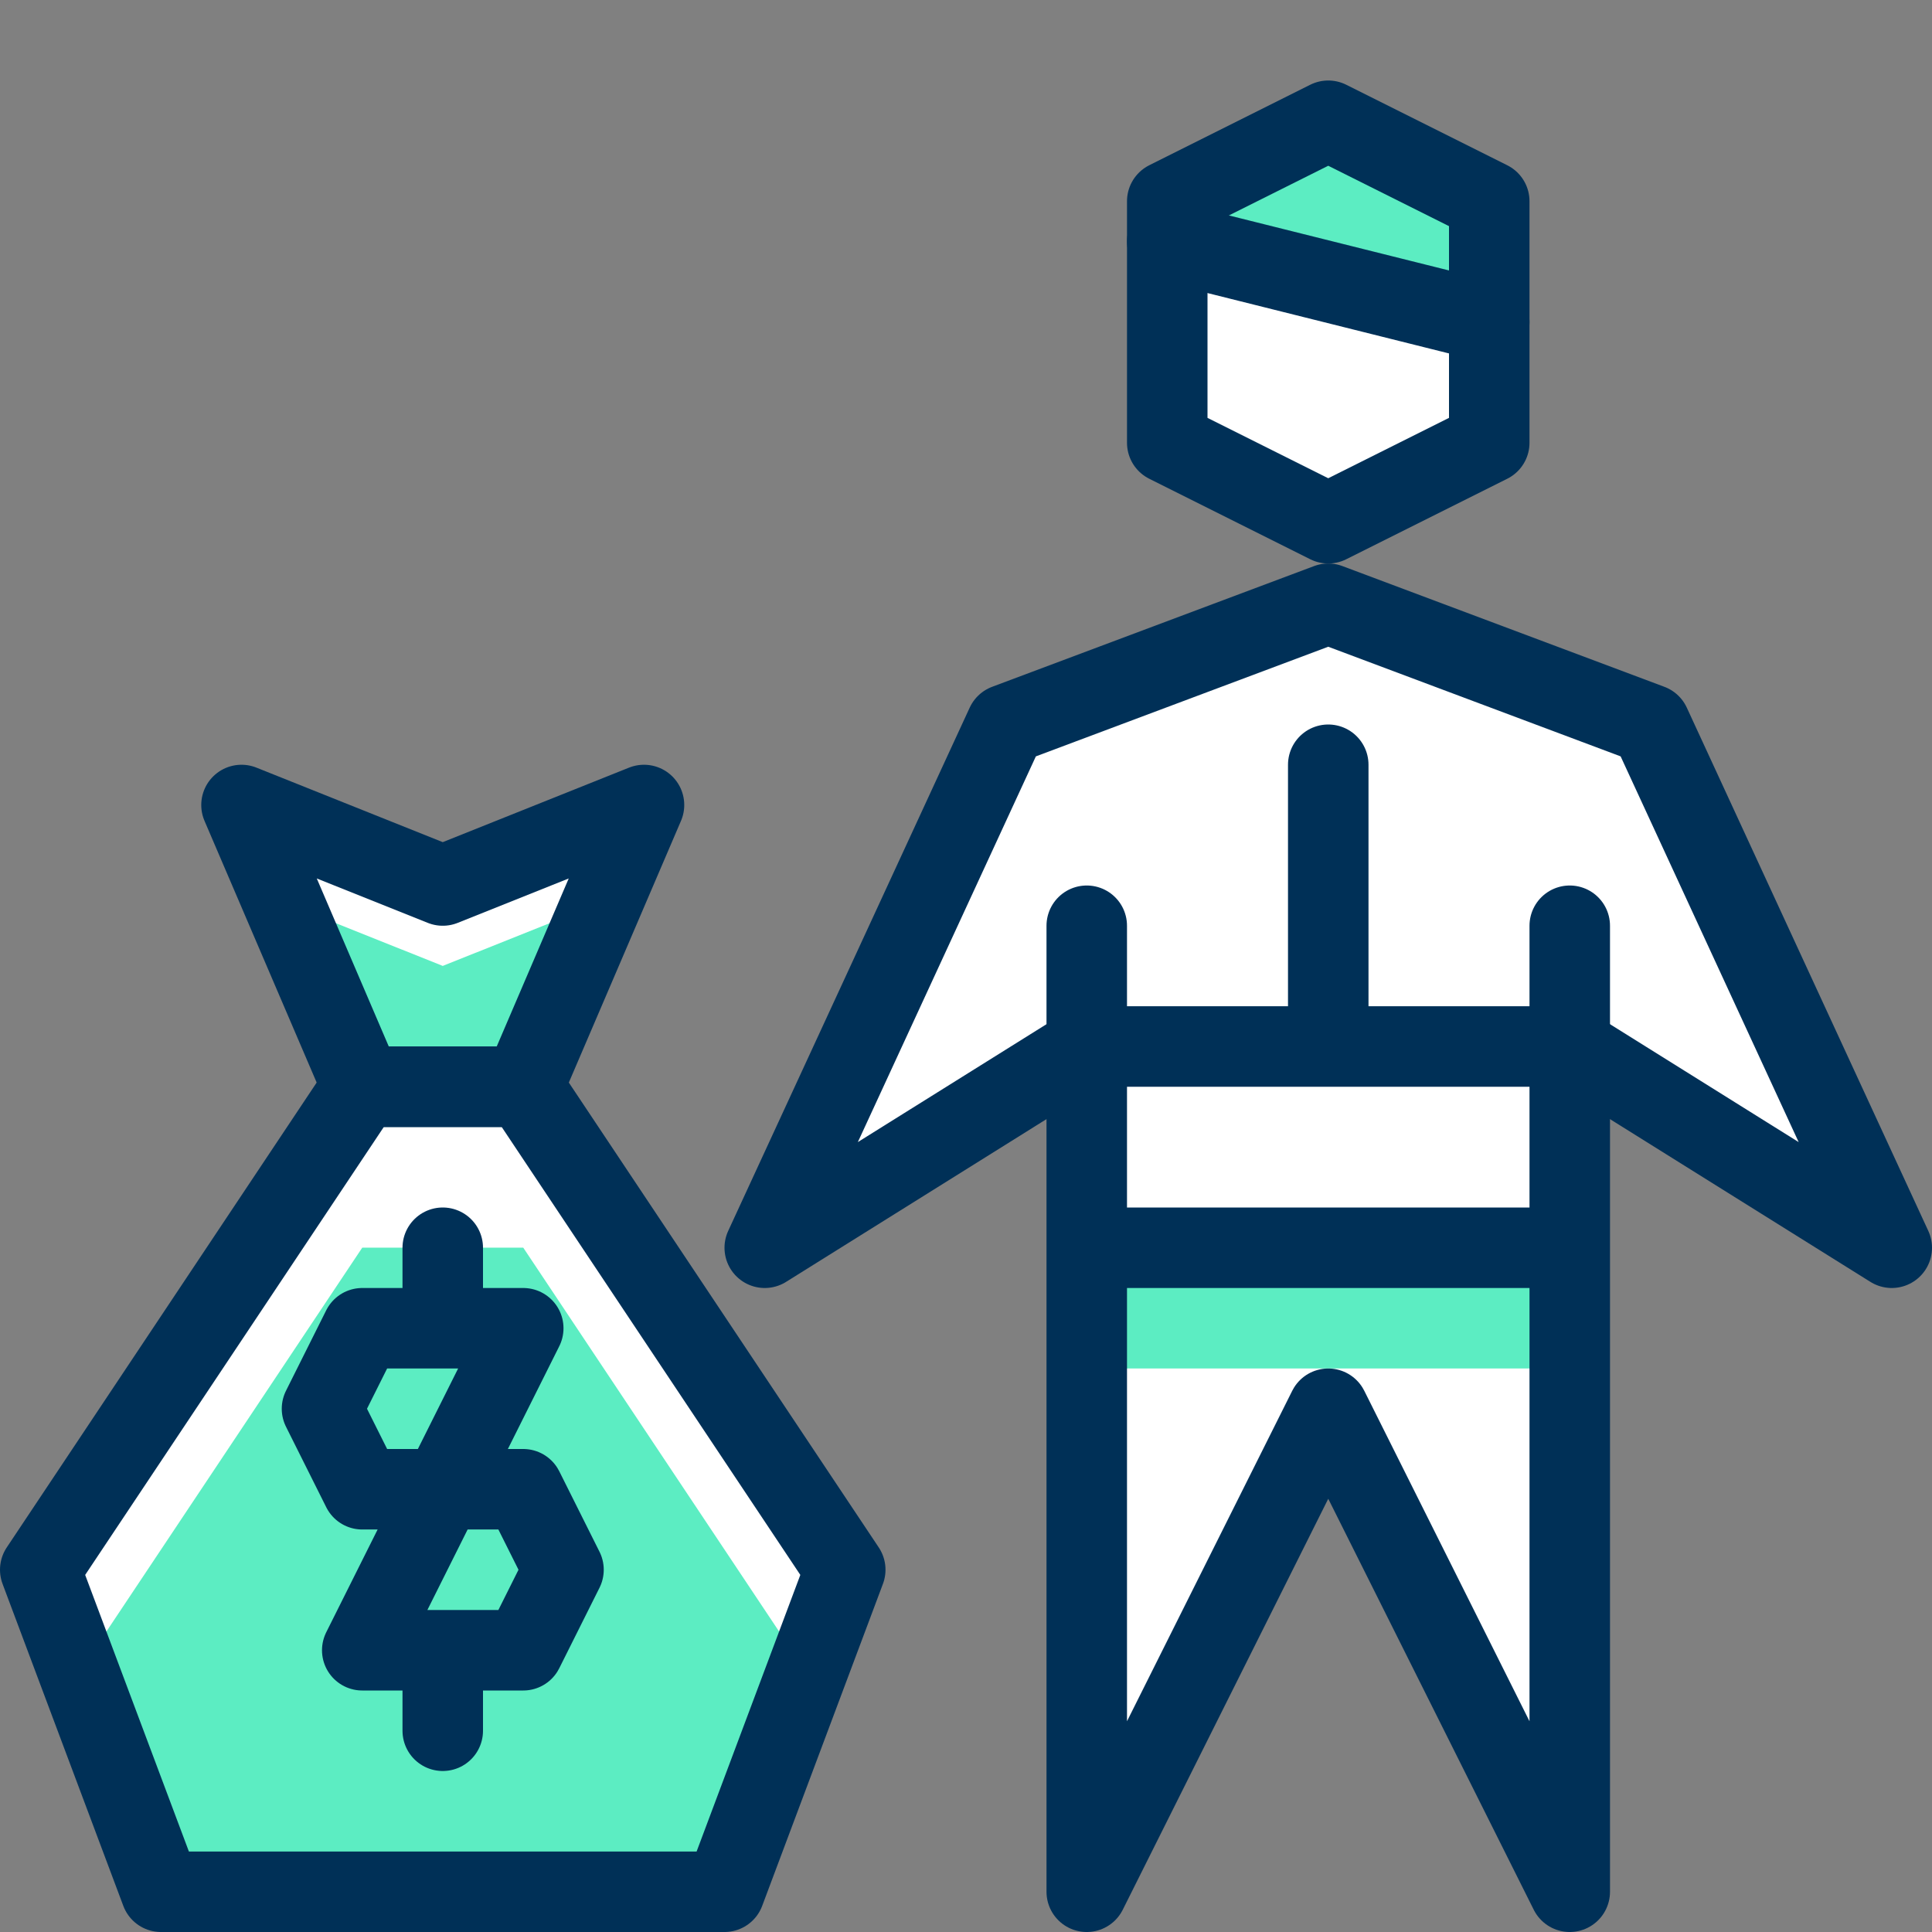 <svg viewBox="0 0 48 48" fill="none" xmlns="http://www.w3.org/2000/svg">
	<rect x="0" y="0" width="48" height="48" fill="#808080" stroke="none"/>
	<path
		d="M13 27L16 20L11 22L6 20L9 27L1 39L4 47H18L21 39L13 27ZM37 11L33 13L29 11V5L33 3L37 5V11ZM41 18L33 15L25 18L19 31L27 26V47L33 35L39 47V26L47 31L41 18Z"
		fill="white"
	/>
	<path
		d="M18 47L20.04 41.56L13 30.998H9L1.96 41.56L4 47H18ZM33 3L29 5V6L37 8V5L33 3ZM27 31H39V34H27V31ZM13 27L14.966 22.412L11 23.998L7.034 22.412L9 27H13Z"
		fill="#5CEDC2"
	/>
	<path
		d="M4 47H18L21 39L13 27H9L1 39L4 47Z"
		stroke="#003057"
		stroke-width="2"
		stroke-linecap="round"
		stroke-linejoin="round"
	/>
	<path
		d="M11 43V41M13 33H9L8 35L9 37H13L14 39L13 41H9L13 33ZM11 33V31V33Z"
		stroke="#003057"
		stroke-width="2"
		stroke-linecap="round"
		stroke-linejoin="round"
	/>
	<path
		d="M37 11L33 13L29 11V5L33 3L37 5V11Z"
		stroke="#003057"
		stroke-width="2"
		stroke-linejoin="round"
	/>
	<path
		d="M27 23V47L33 35L39 47V23M29 6L37 8L29 6ZM33 19V25V19ZM27 31H39H27Z"
		stroke="#003057"
		stroke-width="2"
		stroke-linecap="round"
		stroke-linejoin="round"
	/>
	<path
		d="M39 26L47 31L41 18L33 15L25 18L19 31L27 26H39ZM13 27L16 20L11 22L6 20L9 27H13Z"
		stroke="#003057"
		stroke-width="2"
		stroke-linecap="round"
		stroke-linejoin="round"
	/>
</svg>